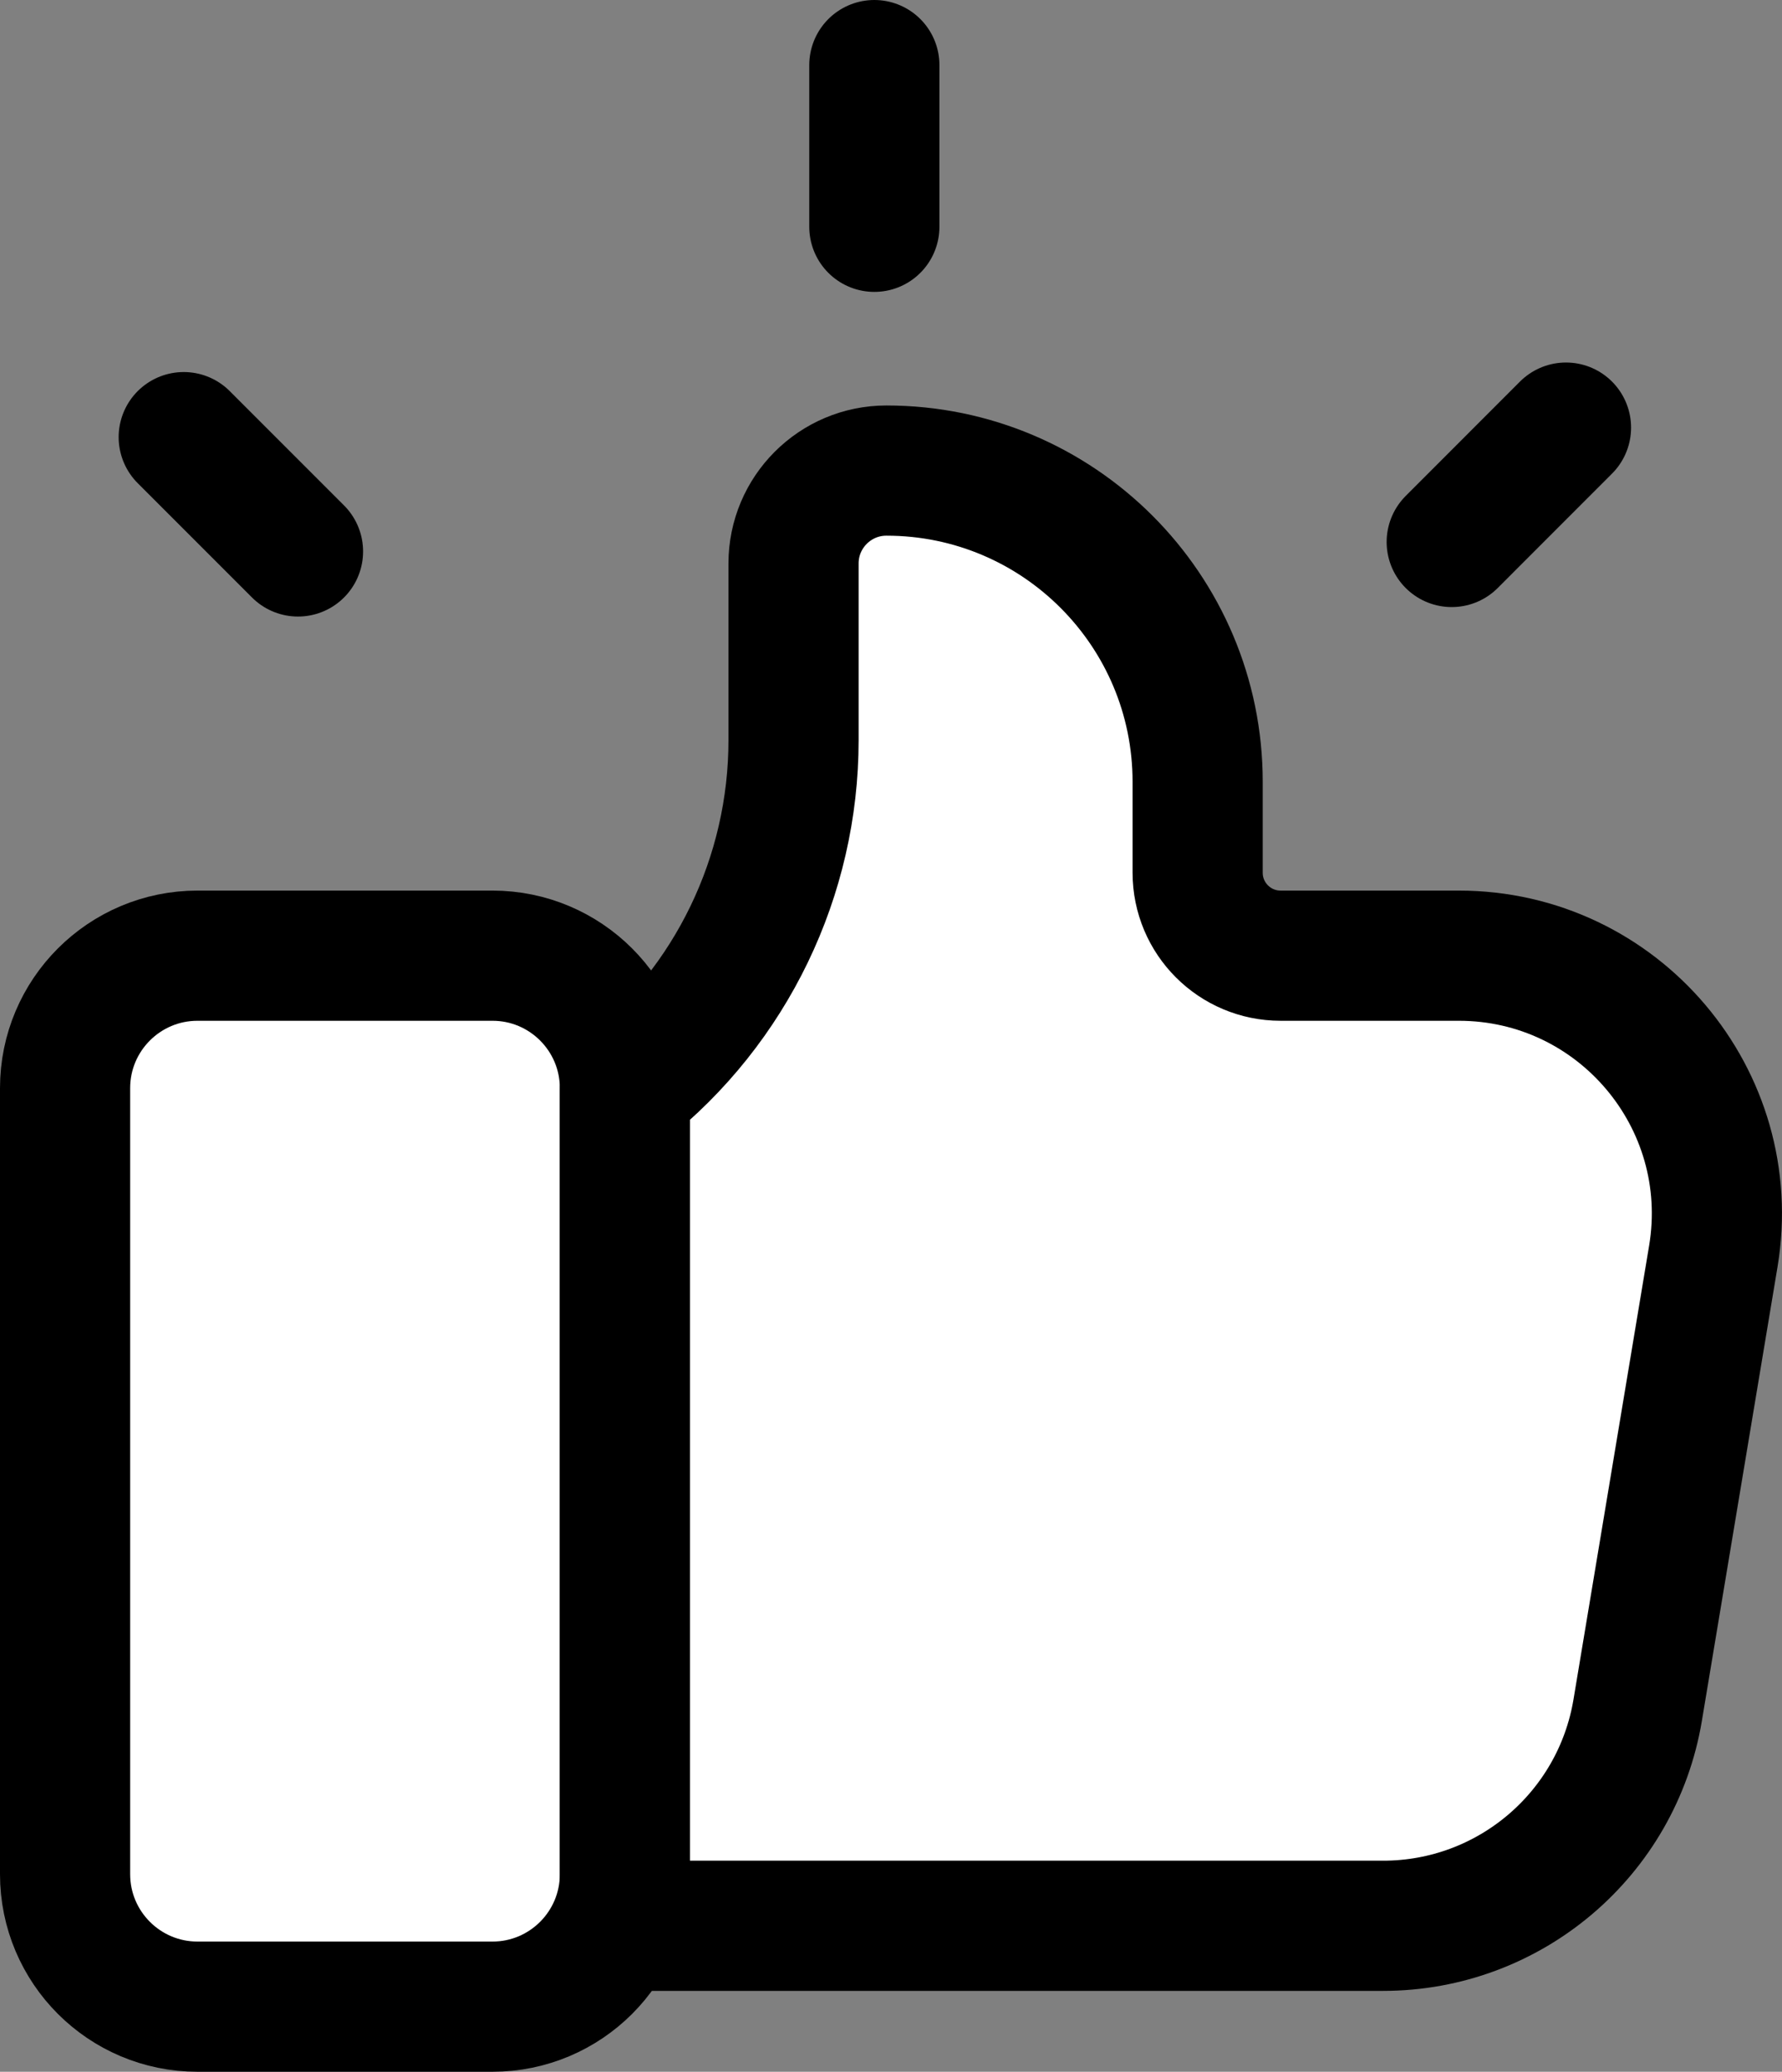 <svg xmlns="http://www.w3.org/2000/svg" x="0px" y="0px" viewBox="14.886 12.109 34.228 39.782" enable-background="new 0 0 64 64">
<rect x="14.886" y="12.109" width="34.228" height="39.782" fill="#808080" stroke="none"/>
<g>
	<g>
	</g>
	
		<path fill="#FFFFFF" stroke="#000000FF" stroke-width="2.5" stroke-linecap="round" stroke-linejoin="round" stroke-miterlimit="10" d="   M24.345,50.641H18.68c-1.405,0-2.544-1.139-2.544-2.544V33.004c0-1.405,1.139-2.544,2.544-2.544h5.665   c1.405,0,2.544,1.139,2.544,2.544v15.093C26.889,49.502,25.75,50.641,24.345,50.641z"/>
</g>
<g>
	
		<path fill="#FFFFFF" stroke="#000000" stroke-width="2.5" stroke-linecap="round" stroke-linejoin="round" stroke-miterlimit="10" d="   M42.906,30.46h-3.423c-0.88,0-1.593-0.713-1.593-1.593v-1.744c0-3.301-2.676-5.978-5.978-5.978h0c-0.985,0-1.784,0.799-1.784,1.784   v3.393c0,2.614-1.193,5.085-3.239,6.711l0,0v16.055h14.564c2.423,0,4.49-1.752,4.889-4.141l1.453-8.716   C48.298,33.21,45.969,30.46,42.906,30.46z"/>
</g>
<g>
	
		<line fill="none" stroke="#000000FF" stroke-width="2.5" stroke-linecap="round" stroke-linejoin="round" stroke-miterlimit="10" x1="31.68" y1="16.464" x2="31.68" y2="13.359"/>
	
		<line fill="none" stroke="#000000FF" stroke-width="2.5" stroke-linecap="round" stroke-linejoin="round" stroke-miterlimit="10" x1="42.77" y1="22.516" x2="44.965" y2="20.32"/>
	
		<line fill="none" stroke="#000000FF" stroke-width="2.5" stroke-linecap="round" stroke-linejoin="round" stroke-miterlimit="10" x1="20.61" y1="22.698" x2="18.415" y2="20.503"/>
</g>
</svg>